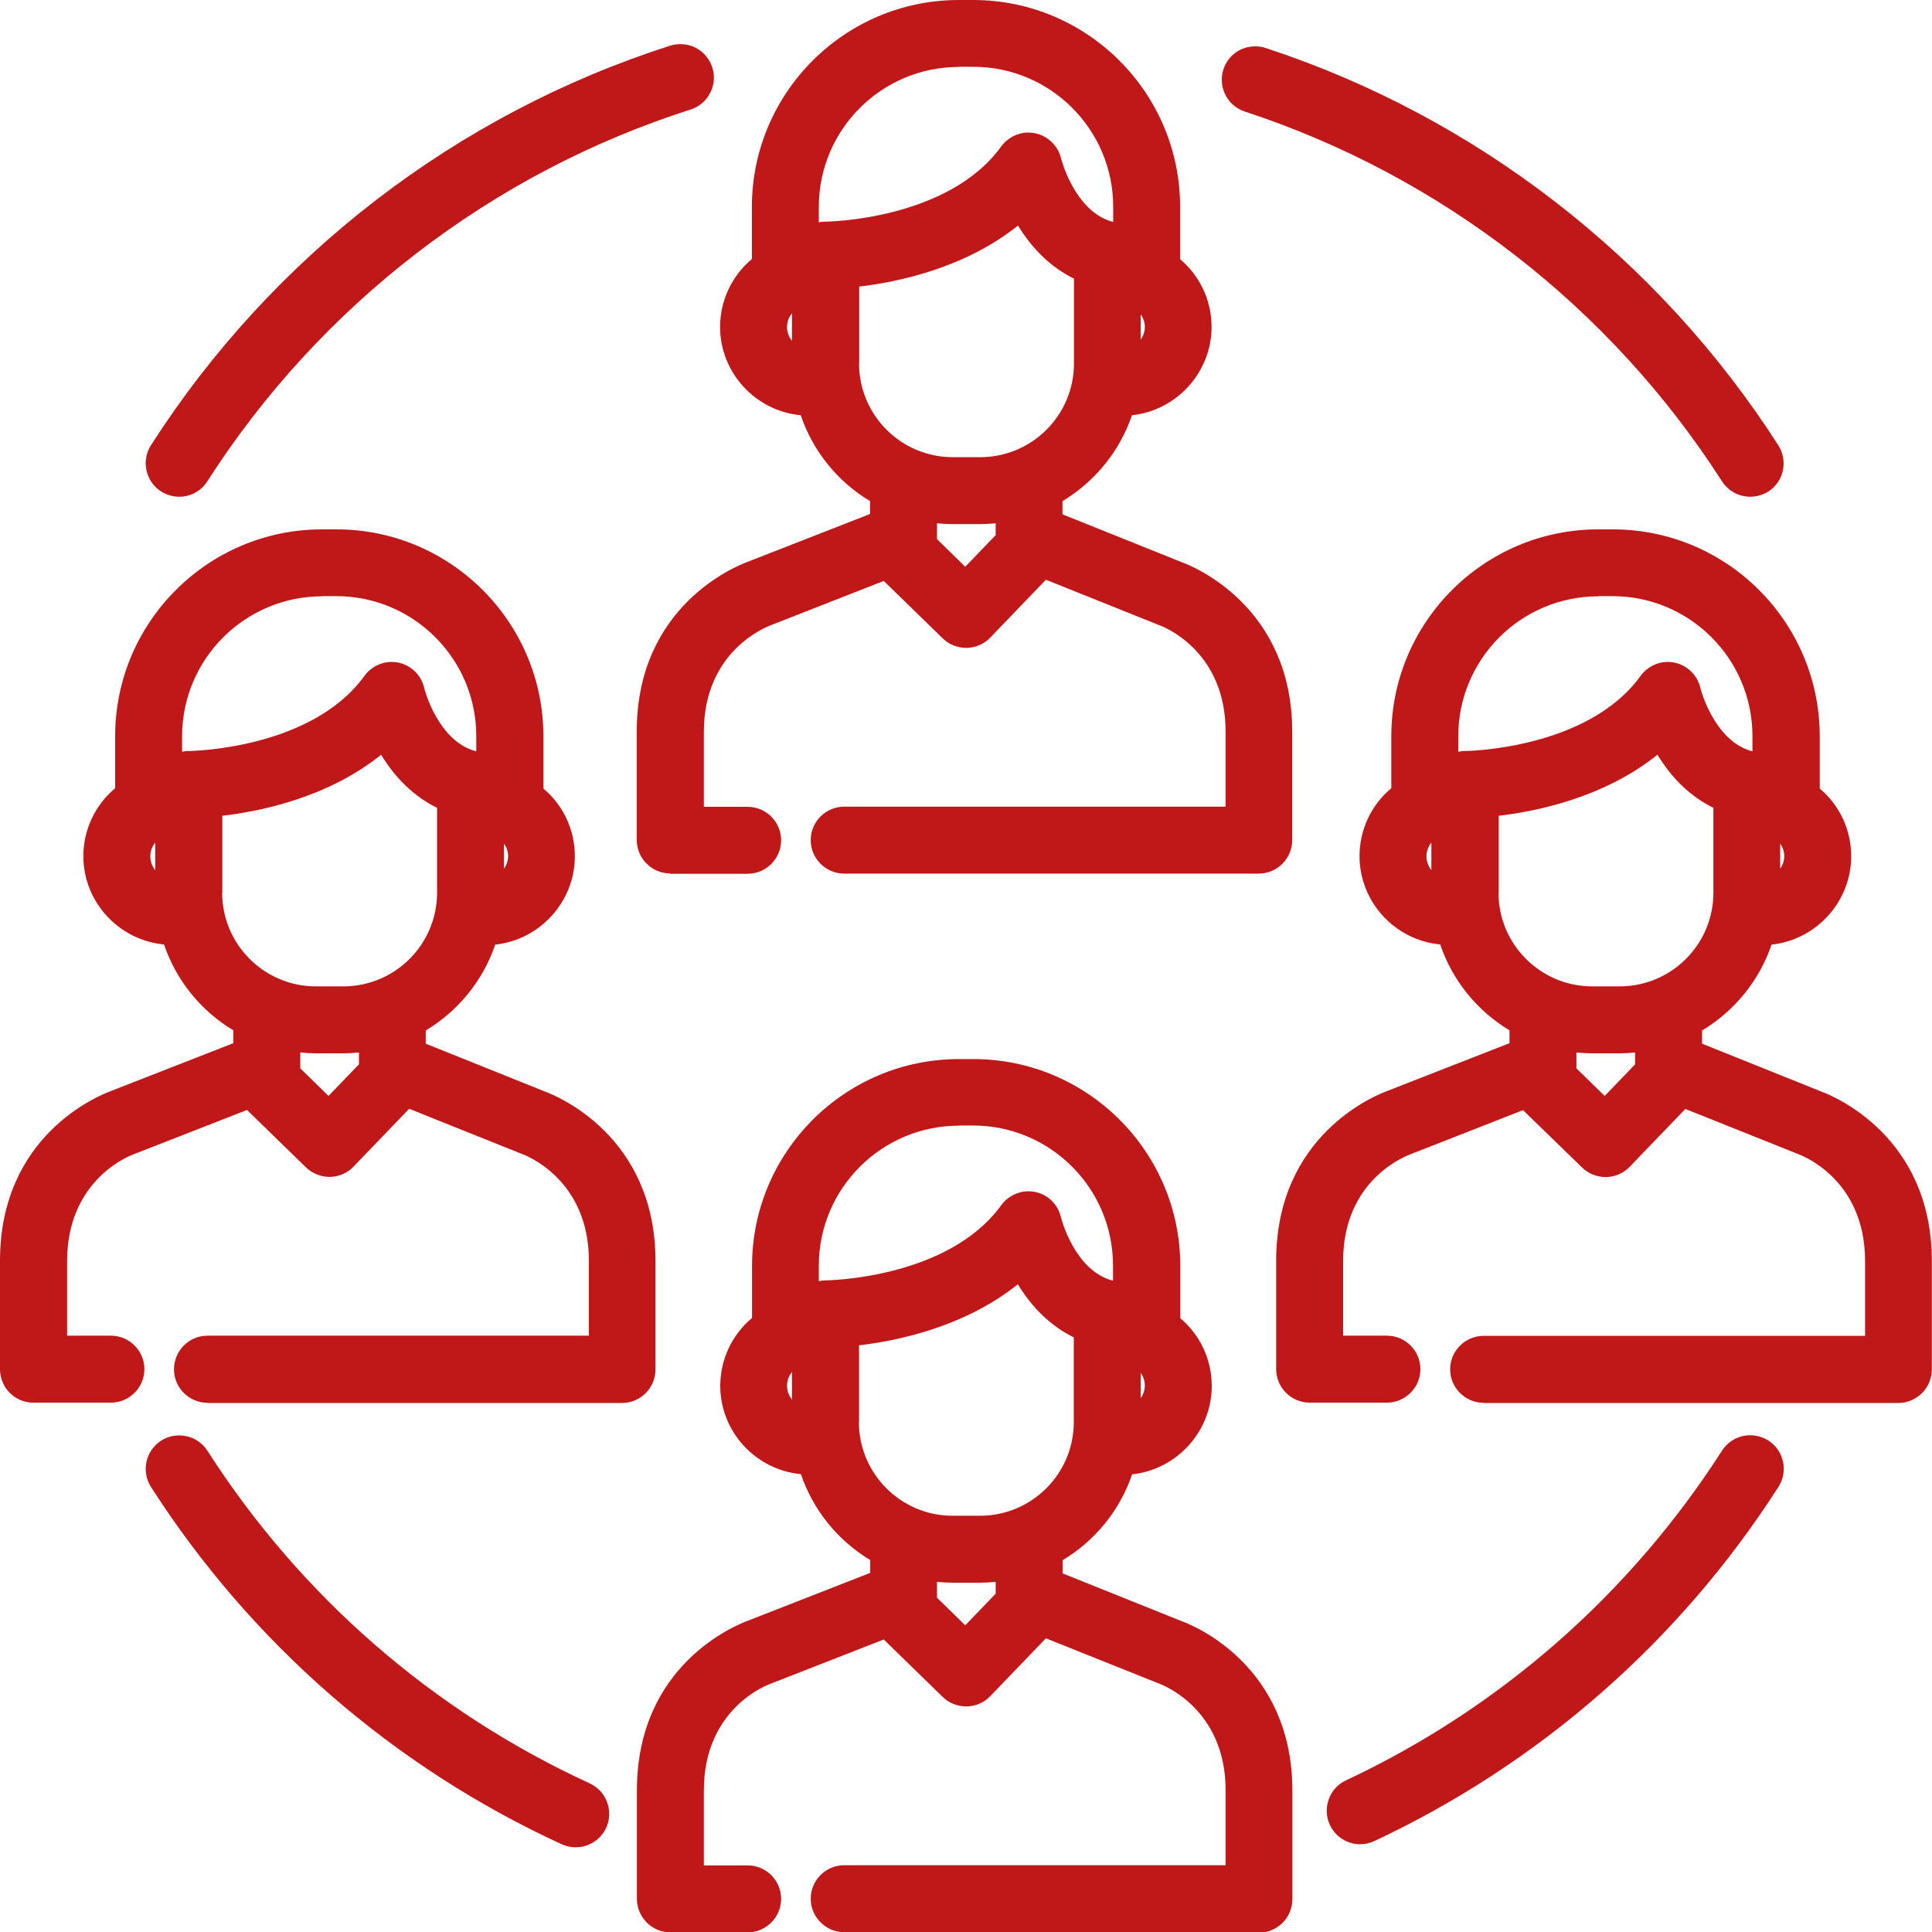 <svg width="114.27" height="114.28" viewBox="0 0 114.27 114.28" xmlns="http://www.w3.org/2000/svg" xmlns:xlink="http://www.w3.org/1999/xlink" overflow="visible"><defs></defs><g><path d="M39.64 51.66C38.55 51.66 37.66 50.77 37.66 49.68L37.66 43.27C37.66 35.82 43.55 33.48 44.22 33.23L51.46 30.4 51.46 29.64C49.53 28.48 48.08 26.68 47.36 24.56 44.68 24.31 42.59 22.04 42.59 19.34 42.59 17.78 43.28 16.32 44.47 15.32L44.47 12.25C44.47 5.49 49.96 0 56.71 0L57.56 0C64.31 0 69.8 5.49 69.8 12.24L69.8 15.33C70.98 16.33 71.66 17.79 71.66 19.34 71.66 22.01 69.6 24.28 66.95 24.56 66.23 26.68 64.77 28.48 62.84 29.64L62.84 30.42 69.89 33.25C70.54 33.48 76.43 35.85 76.43 43.28L76.43 49.68C76.43 50.78 75.54 51.67 74.45 51.67L49.93 51.67C48.84 51.67 47.95 50.78 47.95 49.69 47.95 48.6 48.84 47.71 49.93 47.71L72.49 47.71 72.49 43.28C72.49 38.43 68.73 37.03 68.57 36.98L61.86 34.29 58.57 37.71C58.21 38.09 57.7 38.31 57.17 38.32 56.63 38.32 56.13 38.12 55.76 37.76L52.27 34.36 45.64 36.96C45.4 37.05 41.63 38.44 41.63 43.29L41.63 47.72 44.22 47.72C45.31 47.72 46.2 48.61 46.2 49.7 46.2 50.79 45.31 51.68 44.22 51.68L39.64 51.68ZM57.09 33.52 58.89 31.65 58.89 30.95C58.58 30.98 58.27 31 57.97 31L56.34 31C56.04 31 55.73 30.98 55.42 30.95L55.42 31.89 57.09 33.52ZM50.81 21.5C50.81 24.55 53.29 27.04 56.35 27.04L57.98 27.04C61.03 27.04 63.52 24.56 63.52 21.5L63.52 16.48C62.2 15.83 61.09 14.78 60.21 13.34 57.06 15.87 53.06 16.69 50.82 16.95L50.82 21.5ZM46.83 18.54C46.65 18.77 46.55 19.05 46.55 19.34 46.55 19.64 46.66 19.93 46.84 20.16L46.84 18.54C46.84 18.54 46.83 18.54 46.83 18.54ZM67.47 20.08C67.62 19.87 67.71 19.61 67.71 19.34 67.71 19.07 67.63 18.82 67.47 18.6L67.47 20.08ZM56.71 3.96C52.14 3.96 48.43 7.67 48.43 12.24L48.43 13.15 48.62 13.12 48.82 13.11C48.89 13.11 56.06 13.03 59.22 8.66 59.59 8.15 60.19 7.84 60.82 7.84 60.95 7.84 61.08 7.85 61.22 7.88 61.98 8.04 62.59 8.63 62.76 9.38 62.77 9.4 63.56 12.54 65.84 13.13L65.84 12.23C65.84 7.66 62.13 3.95 57.56 3.95L56.71 3.95Z" fill="#C01718"/><path d="M39.64 50.81C39.02 50.81 38.51 50.3 38.51 49.68L38.51 43.27C38.51 36.4 43.89 34.26 44.51 34.03L52.31 30.98 52.31 29.15 51.98 28.96C50.15 27.88 48.78 26.19 48.12 24.18L47.98 23.75 47.53 23.72C45.23 23.56 43.43 21.64 43.43 19.34 43.43 18.01 44.03 16.76 45.06 15.92L45.31 15.72 45.31 12.24C45.31 5.96 50.42 0.85 56.7 0.85L57.56 0.85C63.84 0.85 68.95 5.96 68.95 12.24L68.95 15.73 69.19 15.93C70.22 16.77 70.81 18.01 70.81 19.34 70.81 21.61 69.03 23.54 66.76 23.72L66.32 23.76 66.18 24.18C65.52 26.19 64.15 27.89 62.32 28.96L61.99 29.15 61.99 30.99 69.57 34.03C70.2 34.26 75.58 36.41 75.58 43.27L75.58 49.67C75.58 50.3 75.07 50.81 74.45 50.81L49.93 50.81C49.31 50.81 48.8 50.3 48.8 49.68 48.8 49.06 49.31 48.55 49.93 48.55L73.34 48.55 73.34 43.27C73.34 37.74 68.89 36.18 68.84 36.16 68.82 36.15 68.8 36.15 68.78 36.14L61.64 33.28 57.95 37.11C57.74 37.33 57.45 37.45 57.15 37.46 57.15 37.46 57.15 37.46 57.15 37.46 56.84 37.46 56.56 37.35 56.34 37.14L52.45 33.35 45.31 36.15C45.29 36.16 45.27 36.16 45.26 36.17 45.07 36.24 40.76 37.84 40.76 43.28L40.76 48.56 44.2 48.56C44.82 48.56 45.33 49.07 45.33 49.69 45.33 50.31 44.82 50.82 44.2 50.82L39.64 50.82ZM54.57 32.25 57.11 34.73 59.74 32 59.74 30 59 30.08C58.64 30.12 58.31 30.14 57.97 30.14L56.34 30.14C56.01 30.14 55.67 30.12 55.31 30.08L54.56 29.99 54.56 32.25ZM59.81 12.55C56.73 15.11 52.69 15.89 50.55 16.12L49.95 16.18 49.95 21.5C49.95 25.02 52.82 27.89 56.34 27.89L57.97 27.89C61.49 27.89 64.36 25.03 64.36 21.5L64.36 15.94 63.98 15.76C62.72 15.17 61.65 14.14 60.82 12.72L60.42 12.04 59.81 12.55ZM66.62 21.84 67.68 21.06C68.23 20.66 68.55 20.01 68.55 19.34 68.55 18.79 68.34 18.27 67.97 17.87L67.82 17.71 67.61 17.67C67.57 17.66 67.53 17.65 67.48 17.64L66.61 17.37 66.61 21.84ZM46.81 17.67C46.75 17.69 46.69 17.7 46.63 17.71L46.39 17.75 46.23 17.93C45.89 18.32 45.7 18.82 45.7 19.33 45.7 20.05 46.06 20.71 46.66 21.11L47.7 21.8 47.7 17.36 46.81 17.67ZM56.71 3.11C51.68 3.11 47.58 7.21 47.58 12.24L47.58 14.31 48.47 14.02 48.51 14.01 48.52 14.01 48.6 13.99C48.62 13.99 48.65 13.98 48.68 13.98 48.69 13.98 48.71 13.98 48.73 13.97 48.75 13.97 48.79 13.97 48.83 13.97 48.91 13.97 56.49 13.92 59.92 9.17 60.13 8.88 60.47 8.7 60.84 8.7 60.92 8.7 60.99 8.71 61.07 8.72 61.5 8.81 61.85 9.15 61.95 9.58 61.96 9.62 62.86 13.32 65.74 13.99 65.76 14 65.84 14.02 65.84 14.02L66.69 14.26 66.71 13.38 66.71 12.24C66.71 7.21 62.61 3.11 57.58 3.11L56.71 3.11Z" fill="#C01718"/><path d="M103.52 29.38C102.84 29.38 102.22 29.04 101.85 28.47 95.24 18.16 85.22 10.4 73.63 6.6 72.59 6.26 72.02 5.14 72.36 4.1 72.63 3.28 73.38 2.74 74.24 2.74 74.45 2.74 74.66 2.77 74.86 2.84 87.31 6.92 98.08 15.27 105.18 26.34 105.77 27.26 105.5 28.49 104.58 29.08 104.27 29.27 103.9 29.38 103.52 29.38Z" fill="#C01718"/><path d="M103.52 28.53C103.13 28.53 102.78 28.34 102.57 28.01 95.85 17.54 85.67 9.65 73.89 5.79 73.3 5.6 72.97 4.96 73.17 4.36 73.32 3.89 73.75 3.58 74.24 3.58 74.36 3.58 74.48 3.6 74.59 3.64 86.86 7.66 97.46 15.88 104.46 26.79 104.8 27.31 104.64 28.02 104.12 28.35 103.94 28.47 103.73 28.53 103.52 28.53Z" fill="#C01718"/><path d="M10.6 29.38C10.22 29.38 9.85 29.27 9.53 29.07 8.61 28.48 8.34 27.25 8.93 26.33 16.11 15.13 27.02 6.74 39.64 2.7 39.84 2.64 40.04 2.61 40.24 2.61 41.11 2.61 41.86 3.16 42.13 3.99 42.29 4.49 42.25 5.03 42 5.5 41.76 5.97 41.35 6.32 40.84 6.48 29.09 10.23 18.94 18.04 12.26 28.47 11.9 29.04 11.27 29.38 10.6 29.38Z" fill="#C01718"/><path d="M10.6 28.53C10.38 28.53 10.17 28.47 9.99 28.35 9.46 28.01 9.31 27.31 9.65 26.79 16.72 15.75 27.47 7.49 39.9 3.51 40.01 3.47 40.13 3.46 40.25 3.46 40.74 3.46 41.18 3.78 41.33 4.25 41.42 4.54 41.4 4.84 41.26 5.11 41.12 5.38 40.89 5.58 40.6 5.67 28.66 9.48 18.34 17.42 11.55 28.01 11.34 28.34 10.98 28.53 10.6 28.53Z" fill="#C01718"/><path d="M34.05 109.26C33.76 109.26 33.49 109.2 33.22 109.08 23.26 104.5 14.86 97.19 8.93 87.95 8.34 87.03 8.61 85.8 9.53 85.21 9.85 85 10.22 84.9 10.6 84.9 11.28 84.9 11.9 85.24 12.27 85.81 17.79 94.42 25.61 101.22 34.88 105.48 35.87 105.94 36.31 107.12 35.85 108.11 35.53 108.81 34.82 109.26 34.05 109.26Z" fill="#C01718"/><path d="M34.05 108.41C33.89 108.41 33.73 108.37 33.58 108.31 23.77 103.8 15.49 96.6 9.65 87.49 9.31 86.97 9.47 86.26 9.99 85.93 10.17 85.81 10.38 85.75 10.6 85.75 10.99 85.75 11.35 85.94 11.55 86.27 17.16 95.02 25.1 101.93 34.52 106.26 35.09 106.52 35.34 107.19 35.08 107.76 34.89 108.15 34.49 108.41 34.05 108.41Z" fill="#C01718"/><path d="M80.45 109.08C79.68 109.08 78.98 108.63 78.66 107.94 78.43 107.46 78.41 106.92 78.59 106.42 78.77 105.92 79.13 105.52 79.61 105.3 88.72 101.03 96.41 94.28 101.85 85.8 102.22 85.23 102.84 84.89 103.52 84.89 103.9 84.89 104.27 85 104.59 85.2 105.51 85.79 105.78 87.02 105.19 87.94 99.34 97.06 91.08 104.3 81.29 108.89 81.02 109.02 80.74 109.08 80.45 109.08Z" fill="#C01718"/><path d="M80.45 108.23C80.01 108.23 79.61 107.97 79.42 107.58 79.29 107.31 79.28 107 79.38 106.71 79.48 106.43 79.69 106.2 79.96 106.07 89.21 101.73 97.03 94.88 102.56 86.26 102.77 85.93 103.13 85.74 103.51 85.74 103.73 85.74 103.94 85.8 104.12 85.92 104.64 86.26 104.8 86.96 104.46 87.48 98.7 96.46 90.56 103.6 80.92 108.12 80.78 108.19 80.61 108.23 80.45 108.23Z" fill="#C01718"/><path d="M12.27 82.97C11.18 82.97 10.29 82.08 10.29 80.99 10.29 79.9 11.17 79 12.27 79L34.83 79 34.83 74.57C34.83 69.73 31.06 68.32 30.89 68.26L24.2 65.58 20.91 69C20.55 69.38 20.04 69.6 19.52 69.61L19.52 69.61C18.97 69.61 18.48 69.41 18.1 69.05L14.61 65.65 7.88 68.28C7.74 68.33 3.97 69.73 3.97 74.58L3.97 79 6.56 79C7.65 79 8.54 79.89 8.54 80.98 8.54 82.07 7.65 82.96 6.56 82.96L1.98 82.96C0.89 82.97 0 82.08 0 80.98L0 74.57C0 67.11 5.89 64.78 6.56 64.53L13.8 61.7 13.8 60.94C11.87 59.78 10.42 57.98 9.7 55.86 7.02 55.61 4.93 53.34 4.93 50.64 4.93 49.08 5.62 47.62 6.81 46.62L6.81 43.55C6.81 36.8 12.3 31.31 19.05 31.31L19.9 31.31C26.65 31.31 32.14 36.8 32.14 43.55L32.14 46.64C33.33 47.64 34 49.1 34 50.65 34 53.32 31.94 55.59 29.29 55.87 28.57 57.99 27.11 59.79 25.18 60.95L25.18 61.73 32.23 64.56C32.88 64.8 38.77 67.16 38.77 74.59L38.77 80.99C38.77 82.09 37.88 82.98 36.79 82.98L12.27 82.98ZM19.43 64.82 21.23 62.95 21.23 62.25C20.91 62.28 20.61 62.3 20.31 62.3L18.68 62.3C18.38 62.3 18.07 62.28 17.76 62.25L17.76 63.19 19.43 64.82ZM13.14 52.8C13.14 55.85 15.62 58.34 18.68 58.34L20.31 58.34C23.36 58.34 25.85 55.86 25.85 52.8L25.85 47.78C24.53 47.13 23.42 46.08 22.54 44.64 19.39 47.18 15.39 47.99 13.15 48.25L13.15 52.8ZM9.17 49.85C8.99 50.08 8.89 50.36 8.89 50.65 8.89 50.95 9 51.24 9.18 51.47L9.18 49.85C9.18 49.85 9.17 49.85 9.17 49.85ZM29.81 51.38C29.96 51.17 30.05 50.91 30.05 50.64 30.05 50.37 29.97 50.12 29.81 49.9L29.81 51.38ZM19.05 35.27C14.49 35.27 10.77 38.98 10.77 43.55L10.77 44.46 11.03 44.42 11.16 44.42C11.23 44.42 18.4 44.34 21.56 39.97 21.93 39.46 22.53 39.15 23.16 39.15 23.29 39.15 23.43 39.16 23.56 39.19 24.32 39.35 24.92 39.94 25.09 40.69 25.09 40.71 25.88 43.85 28.17 44.44L28.17 43.54C28.17 38.97 24.46 35.26 19.89 35.26L19.05 35.26Z" fill="#C01718"/><path d="M12.27 82.12C11.65 82.12 11.14 81.61 11.14 80.99 11.14 80.37 11.65 79.86 12.27 79.86L35.68 79.86 35.68 74.58C35.68 69.14 31.36 67.54 31.18 67.47 31.15 67.46 31.14 67.46 31.12 67.45L23.98 64.59 20.29 68.42C20.08 68.64 19.79 68.76 19.49 68.77 19.49 68.77 19.49 68.77 19.49 68.77 19.18 68.77 18.9 68.66 18.68 68.45L14.79 64.66 7.65 67.46C7.63 67.47 7.61 67.47 7.6 67.48 7.41 67.55 3.1 69.14 3.1 74.59L3.1 79.87 6.54 79.87C7.16 79.87 7.67 80.38 7.67 81 7.67 81.62 7.16 82.13 6.54 82.13L1.98 82.13C1.36 82.13 0.85 81.62 0.85 81L0.85 74.59C0.85 67.72 6.23 65.58 6.85 65.35L14.65 62.3 14.65 60.47 14.32 60.28C12.49 59.21 11.12 57.51 10.46 55.5L10.32 55.07 9.87 55.04C7.57 54.88 5.77 52.96 5.77 50.66 5.77 49.33 6.37 48.09 7.4 47.24L7.65 47.04 7.65 43.56C7.65 37.28 12.76 32.17 19.04 32.17L19.9 32.17C26.18 32.17 31.29 37.28 31.29 43.56L31.29 47.05 31.53 47.25C32.56 48.09 33.15 49.33 33.15 50.66 33.15 52.93 31.37 54.86 29.1 55.04L28.66 55.08 28.52 55.5C27.86 57.51 26.49 59.21 24.66 60.28L24.33 60.47 24.33 62.31 31.91 65.35C32.54 65.58 37.92 67.74 37.92 74.59L37.92 80.99C37.92 81.62 37.41 82.13 36.79 82.13L36.79 82.13 12.27 82.13ZM16.91 63.55 19.45 66.03 22.08 63.3 22.08 61.3 21.33 61.39C20.97 61.43 20.64 61.45 20.3 61.45L18.67 61.45C18.34 61.45 18 61.43 17.64 61.39L16.89 61.3 16.89 63.55ZM22.15 43.85C19.07 46.41 15.03 47.19 12.89 47.42L12.29 47.48 12.29 52.8C12.29 56.32 15.16 59.19 18.68 59.19L20.31 59.19C23.83 59.19 26.7 56.33 26.7 52.8L26.7 47.24 26.32 47.06C25.06 46.46 23.99 45.44 23.16 44.02L22.76 43.34 22.15 43.85ZM28.96 53.15 30.02 52.37C30.57 51.97 30.89 51.32 30.89 50.65 30.89 50.1 30.68 49.58 30.31 49.18L30.16 49.02 29.95 48.98C29.91 48.97 29.87 48.96 29.83 48.95L28.96 48.68 28.96 53.15ZM9.15 48.97C9.09 48.99 9.03 49 8.96 49.02L8.72 49.06 8.56 49.24C8.22 49.63 8.03 50.13 8.03 50.64 8.03 51.36 8.39 52.02 8.99 52.42L10.03 53.11 10.03 48.67 9.15 48.97ZM19.05 34.42C14.02 34.42 9.92 38.52 9.92 43.55L9.92 45.62 10.81 45.33 10.83 45.32 10.93 45.29C10.95 45.29 10.98 45.28 11.01 45.28 11.02 45.28 11.04 45.28 11.06 45.27 11.08 45.27 11.12 45.27 11.16 45.27 11.24 45.27 18.82 45.22 22.25 40.47 22.46 40.18 22.8 40 23.17 40 23.25 40 23.32 40.01 23.4 40.02 23.83 40.11 24.18 40.45 24.28 40.88 24.32 41.04 25.22 44.63 28.08 45.29L28.18 45.32 29.03 45.56 29.05 44.68 29.05 43.54C29.05 38.51 24.95 34.41 19.92 34.41L19.05 34.41Z" fill="#C01718"/><path d="M87.75 82.97C86.66 82.97 85.77 82.08 85.77 80.99 85.77 79.9 86.66 79.01 87.75 79.01L110.31 79.01 110.31 74.58C110.31 69.73 106.54 68.33 106.38 68.27L99.68 65.59 96.39 69.01C96.03 69.39 95.52 69.61 94.99 69.62 94.45 69.62 93.95 69.42 93.58 69.06L90.08 65.66 83.45 68.26C83.21 68.35 79.44 69.73 79.44 74.59L79.44 79 82.03 79C83.12 79 84.01 79.89 84.01 80.98 84.01 82.07 83.12 82.96 82.03 82.96L77.46 82.96C76.37 82.96 75.48 82.07 75.48 80.98L75.48 74.57C75.48 67.12 81.37 64.78 82.04 64.53L89.28 61.7 89.28 60.94C87.35 59.78 85.9 57.98 85.18 55.86 82.5 55.61 80.41 53.34 80.41 50.64 80.41 49.08 81.09 47.62 82.29 46.62L82.29 43.55C82.29 36.8 87.78 31.31 94.53 31.31L95.39 31.31C102.14 31.31 107.63 36.8 107.63 43.55L107.63 46.64C108.82 47.64 109.49 49.1 109.49 50.65 109.49 53.32 107.43 55.59 104.78 55.87 104.06 57.99 102.6 59.79 100.67 60.95L100.67 61.73 107.72 64.56C108.37 64.8 114.26 67.16 114.26 74.59L114.26 80.99C114.26 82.09 113.37 82.98 112.28 82.98L87.75 82.98ZM94.91 64.82 96.71 62.95 96.71 62.25C96.4 62.28 96.09 62.3 95.79 62.3L94.16 62.3C93.86 62.3 93.55 62.28 93.24 62.25L93.24 63.19 94.91 64.82ZM88.63 52.8C88.63 55.85 91.11 58.34 94.17 58.34L95.8 58.34C98.85 58.34 101.34 55.86 101.34 52.8L101.34 47.78C100.02 47.13 98.91 46.08 98.03 44.64 94.89 47.17 90.88 47.99 88.64 48.25L88.64 52.8ZM84.65 49.85C84.47 50.08 84.37 50.36 84.37 50.65 84.37 50.95 84.48 51.24 84.66 51.47L84.66 49.85C84.66 49.85 84.65 49.85 84.65 49.85ZM105.29 51.38C105.44 51.17 105.53 50.91 105.53 50.64 105.53 50.37 105.45 50.12 105.29 49.9L105.29 51.38ZM94.53 35.27C89.96 35.27 86.25 38.98 86.25 43.55L86.25 44.46 86.51 44.42 86.64 44.42C86.71 44.42 93.88 44.34 97.04 39.97 97.41 39.46 98.01 39.15 98.64 39.15 98.77 39.15 98.91 39.16 99.04 39.19 99.8 39.35 100.4 39.94 100.57 40.69 100.57 40.71 101.37 43.85 103.65 44.44L103.65 43.54C103.65 38.97 99.94 35.26 95.37 35.26L94.53 35.26Z" fill="#C01718"/><path d="M87.75 82.12C87.13 82.12 86.62 81.61 86.62 80.99 86.62 80.37 87.13 79.86 87.75 79.86L111.16 79.86 111.16 74.58C111.16 69.14 106.84 67.54 106.66 67.47 106.63 67.46 106.62 67.46 106.6 67.45L99.46 64.59 95.77 68.42C95.56 68.64 95.27 68.76 94.97 68.77 94.97 68.77 94.97 68.77 94.97 68.77 94.66 68.77 94.38 68.66 94.16 68.45L90.27 64.66 83.13 67.46C83.11 67.47 83.09 67.47 83.08 67.48 82.89 67.55 78.58 69.14 78.58 74.59L78.58 79.87 82.02 79.87C82.64 79.87 83.15 80.38 83.15 81 83.15 81.62 82.64 82.13 82.02 82.13L77.45 82.13C76.83 82.13 76.32 81.62 76.32 81L76.32 74.59C76.32 67.72 81.7 65.58 82.32 65.35L90.12 62.3 90.12 60.47 89.79 60.28C87.96 59.21 86.59 57.51 85.93 55.5L85.79 55.07 85.34 55.04C83.04 54.88 81.24 52.96 81.24 50.66 81.24 49.33 81.84 48.09 82.87 47.24L83.12 47.04 83.12 43.56C83.12 37.28 88.23 32.17 94.51 32.17L95.37 32.17C101.65 32.17 106.76 37.28 106.76 43.56L106.76 47.05 107 47.25C108.03 48.09 108.62 49.33 108.62 50.66 108.62 52.93 106.84 54.86 104.57 55.04L104.13 55.08 103.99 55.5C103.33 57.51 101.96 59.21 100.13 60.28L99.8 60.47 99.8 62.31 107.38 65.35C108.01 65.58 113.39 67.74 113.39 74.59L113.39 80.99C113.39 81.62 112.88 82.13 112.26 82.13L87.75 82.13ZM92.39 63.55 94.93 66.03 97.56 63.3 97.56 61.3 96.81 61.39C96.46 61.43 96.11 61.45 95.78 61.45L94.15 61.45C93.82 61.45 93.48 61.43 93.12 61.39L92.37 61.3 92.37 63.55ZM97.64 43.85C94.57 46.41 90.52 47.18 88.38 47.42L87.78 47.48 87.78 52.8C87.78 56.32 90.65 59.19 94.17 59.19L95.8 59.19C99.32 59.19 102.19 56.33 102.19 52.8L102.19 47.24 101.81 47.06C100.55 46.46 99.48 45.44 98.65 44.02L98.25 43.34 97.64 43.85ZM104.44 53.15 105.5 52.37C106.05 51.97 106.37 51.32 106.37 50.65 106.37 50.1 106.16 49.58 105.79 49.18L105.64 49.02 105.43 48.98C105.39 48.97 105.35 48.96 105.31 48.95L104.44 48.68 104.44 53.15ZM84.63 48.97C84.57 48.99 84.51 49 84.44 49.01L84.2 49.05 84.04 49.23C83.7 49.62 83.51 50.12 83.51 50.63 83.51 51.35 83.87 52.01 84.47 52.41L85.51 53.1 85.51 48.66 84.63 48.97ZM94.53 34.42C89.5 34.42 85.4 38.52 85.4 43.55L85.4 45.61 86.29 45.32 86.31 45.31 86.41 45.28C86.43 45.28 86.46 45.27 86.49 45.27 86.5 45.27 86.52 45.27 86.54 45.26 86.56 45.26 86.6 45.26 86.64 45.26 86.72 45.26 94.3 45.21 97.73 40.46 97.94 40.17 98.28 39.99 98.65 39.99 98.73 39.99 98.8 40 98.88 40.01 99.31 40.1 99.66 40.44 99.76 40.87 99.77 40.91 100.67 44.62 103.56 45.28L103.66 45.31 104.53 45.59 104.53 44.68 104.53 43.54C104.53 38.51 100.43 34.41 95.4 34.41L94.53 34.41Z" fill="#C01718"/><path d="M49.93 114.28C48.84 114.28 47.95 113.39 47.95 112.3 47.95 111.21 48.84 110.32 49.93 110.32L72.49 110.32 72.49 105.89C72.49 101.04 68.72 99.64 68.56 99.58L61.86 96.9 58.57 100.32C58.21 100.7 57.7 100.92 57.17 100.93 56.63 100.93 56.13 100.73 55.76 100.37L52.27 96.97 45.54 99.6C45.4 99.65 41.63 101.04 41.63 105.9L41.63 110.33 44.22 110.33C45.31 110.33 46.2 111.22 46.2 112.31 46.2 113.4 45.31 114.29 44.22 114.29L39.65 114.29C38.56 114.29 37.67 113.4 37.67 112.31L37.67 105.9C37.67 98.44 43.56 96.11 44.23 95.86L51.47 93.03 51.47 92.27C49.54 91.11 48.09 89.31 47.37 87.19 44.69 86.94 42.6 84.67 42.6 81.97 42.6 80.41 43.29 78.95 44.48 77.95L44.48 74.88C44.48 68.13 49.97 62.64 56.72 62.64L57.57 62.64C64.32 62.64 69.81 68.13 69.81 74.88L69.81 77.97C71 78.97 71.67 80.43 71.67 81.98 71.67 84.65 69.61 86.92 66.96 87.2 66.24 89.32 64.78 91.12 62.85 92.28L62.85 93.06 69.9 95.89C70.55 96.12 76.44 98.49 76.44 105.92L76.44 112.32C76.44 113.42 75.55 114.31 74.46 114.31L49.93 114.31ZM57.09 96.13 58.89 94.26 58.89 93.56C58.57 93.59 58.27 93.61 57.97 93.61L56.34 93.61C56.04 93.61 55.73 93.59 55.42 93.56L55.42 94.5 57.09 96.13ZM50.8 84.11C50.8 87.16 53.28 89.65 56.34 89.65L57.97 89.65C61.02 89.65 63.51 87.17 63.51 84.11L63.51 79.1C62.19 78.45 61.08 77.4 60.2 75.96 57.05 78.49 53.05 79.31 50.81 79.57L50.81 84.11ZM46.83 81.16C46.65 81.39 46.55 81.67 46.55 81.96 46.55 82.26 46.66 82.55 46.84 82.78L46.84 81.16C46.84 81.16 46.83 81.16 46.83 81.16ZM67.47 82.69C67.62 82.48 67.71 82.22 67.71 81.95 67.71 81.68 67.63 81.43 67.47 81.21L67.47 82.69ZM56.71 66.58C52.15 66.58 48.43 70.29 48.43 74.86L48.43 75.77 48.56 75.75C48.69 75.73 48.75 75.73 48.82 75.73 48.89 75.73 56.06 75.65 59.22 71.28 59.59 70.77 60.19 70.46 60.82 70.46 60.95 70.46 61.09 70.47 61.22 70.5 61.98 70.65 62.58 71.24 62.75 72 62.76 72.03 63.54 75.16 65.83 75.75L65.83 74.85C65.83 70.28 62.12 66.57 57.55 66.57L56.71 66.57Z" fill="#C01718"/><path d="M39.64 113.43C39.02 113.43 38.51 112.92 38.51 112.3L38.51 105.89C38.51 99.02 43.89 96.88 44.51 96.65L52.31 93.6 52.31 91.77 51.98 91.58C50.15 90.5 48.78 88.81 48.12 86.8L47.98 86.37 47.53 86.34C45.23 86.18 43.43 84.26 43.43 81.96 43.43 80.63 44.03 79.39 45.06 78.54L45.31 78.34 45.31 74.86C45.31 68.58 50.42 63.47 56.7 63.47L57.56 63.47C63.84 63.47 68.95 68.58 68.95 74.86L68.95 78.35 69.19 78.55C70.22 79.39 70.81 80.63 70.81 81.96 70.81 84.23 69.03 86.16 66.76 86.34L66.32 86.38 66.18 86.8C65.52 88.81 64.15 90.51 62.32 91.58L61.99 91.77 61.99 93.61 69.57 96.65C70.2 96.88 75.58 99.03 75.58 105.89L75.58 112.29C75.58 112.92 75.07 113.43 74.45 113.43L49.93 113.43C49.31 113.43 48.8 112.92 48.8 112.3 48.8 111.68 49.31 111.17 49.93 111.17L73.34 111.17 73.34 105.89C73.34 100.45 69.02 98.85 68.84 98.78 68.81 98.77 68.8 98.77 68.78 98.76L61.64 95.9 57.95 99.73C57.74 99.95 57.45 100.07 57.15 100.08 57.15 100.08 57.15 100.08 57.15 100.08 56.84 100.08 56.56 99.97 56.34 99.76L52.45 95.97 45.31 98.77C45.29 98.78 45.27 98.78 45.26 98.79 45.07 98.86 40.76 100.45 40.76 105.9L40.76 111.18 44.2 111.18C44.82 111.18 45.33 111.69 45.33 112.31 45.33 112.93 44.82 113.44 44.2 113.44L39.64 113.44ZM54.57 94.86 57.11 97.34 59.74 94.61 59.74 92.62 59 92.7C58.64 92.74 58.31 92.76 57.97 92.76L56.34 92.76C56.01 92.76 55.67 92.74 55.31 92.7L54.56 92.61 54.56 94.86ZM59.81 75.17C56.74 77.73 52.69 78.51 50.55 78.74L49.95 78.8 49.95 84.12C49.95 87.64 52.82 90.51 56.34 90.51L57.97 90.51C61.49 90.51 64.36 87.65 64.36 84.12L64.36 78.56 63.98 78.38C62.72 77.79 61.65 76.76 60.82 75.34L60.42 74.66 59.81 75.17ZM66.62 84.46 67.68 83.68C68.23 83.28 68.55 82.63 68.55 81.96 68.55 81.41 68.34 80.89 67.97 80.49L67.82 80.33 67.61 80.29C67.57 80.28 67.53 80.27 67.49 80.26L66.62 79.99 66.62 84.46ZM46.81 80.28C46.75 80.3 46.69 80.31 46.62 80.32L46.38 80.36 46.22 80.54C45.88 80.93 45.69 81.43 45.69 81.94 45.69 82.66 46.05 83.32 46.65 83.72L47.69 84.41 47.69 79.97 46.81 80.28ZM56.71 65.73C51.68 65.73 47.58 69.83 47.58 74.86L47.58 76.92 48.47 76.64 48.49 76.63 48.59 76.61C48.62 76.6 48.64 76.6 48.66 76.6L48.72 76.59C48.75 76.59 48.79 76.58 48.83 76.58 48.91 76.58 56.49 76.53 59.92 71.78 60.13 71.49 60.47 71.31 60.84 71.31 60.92 71.31 60.99 71.32 61.07 71.33 61.5 71.42 61.85 71.76 61.95 72.19 61.96 72.23 62.85 75.94 65.76 76.6L65.79 76.61 65.83 76.62 66.7 76.89 66.69 76 66.69 74.86C66.69 69.83 62.59 65.73 57.56 65.73L56.71 65.73Z" fill="#C01718"/></g></svg>